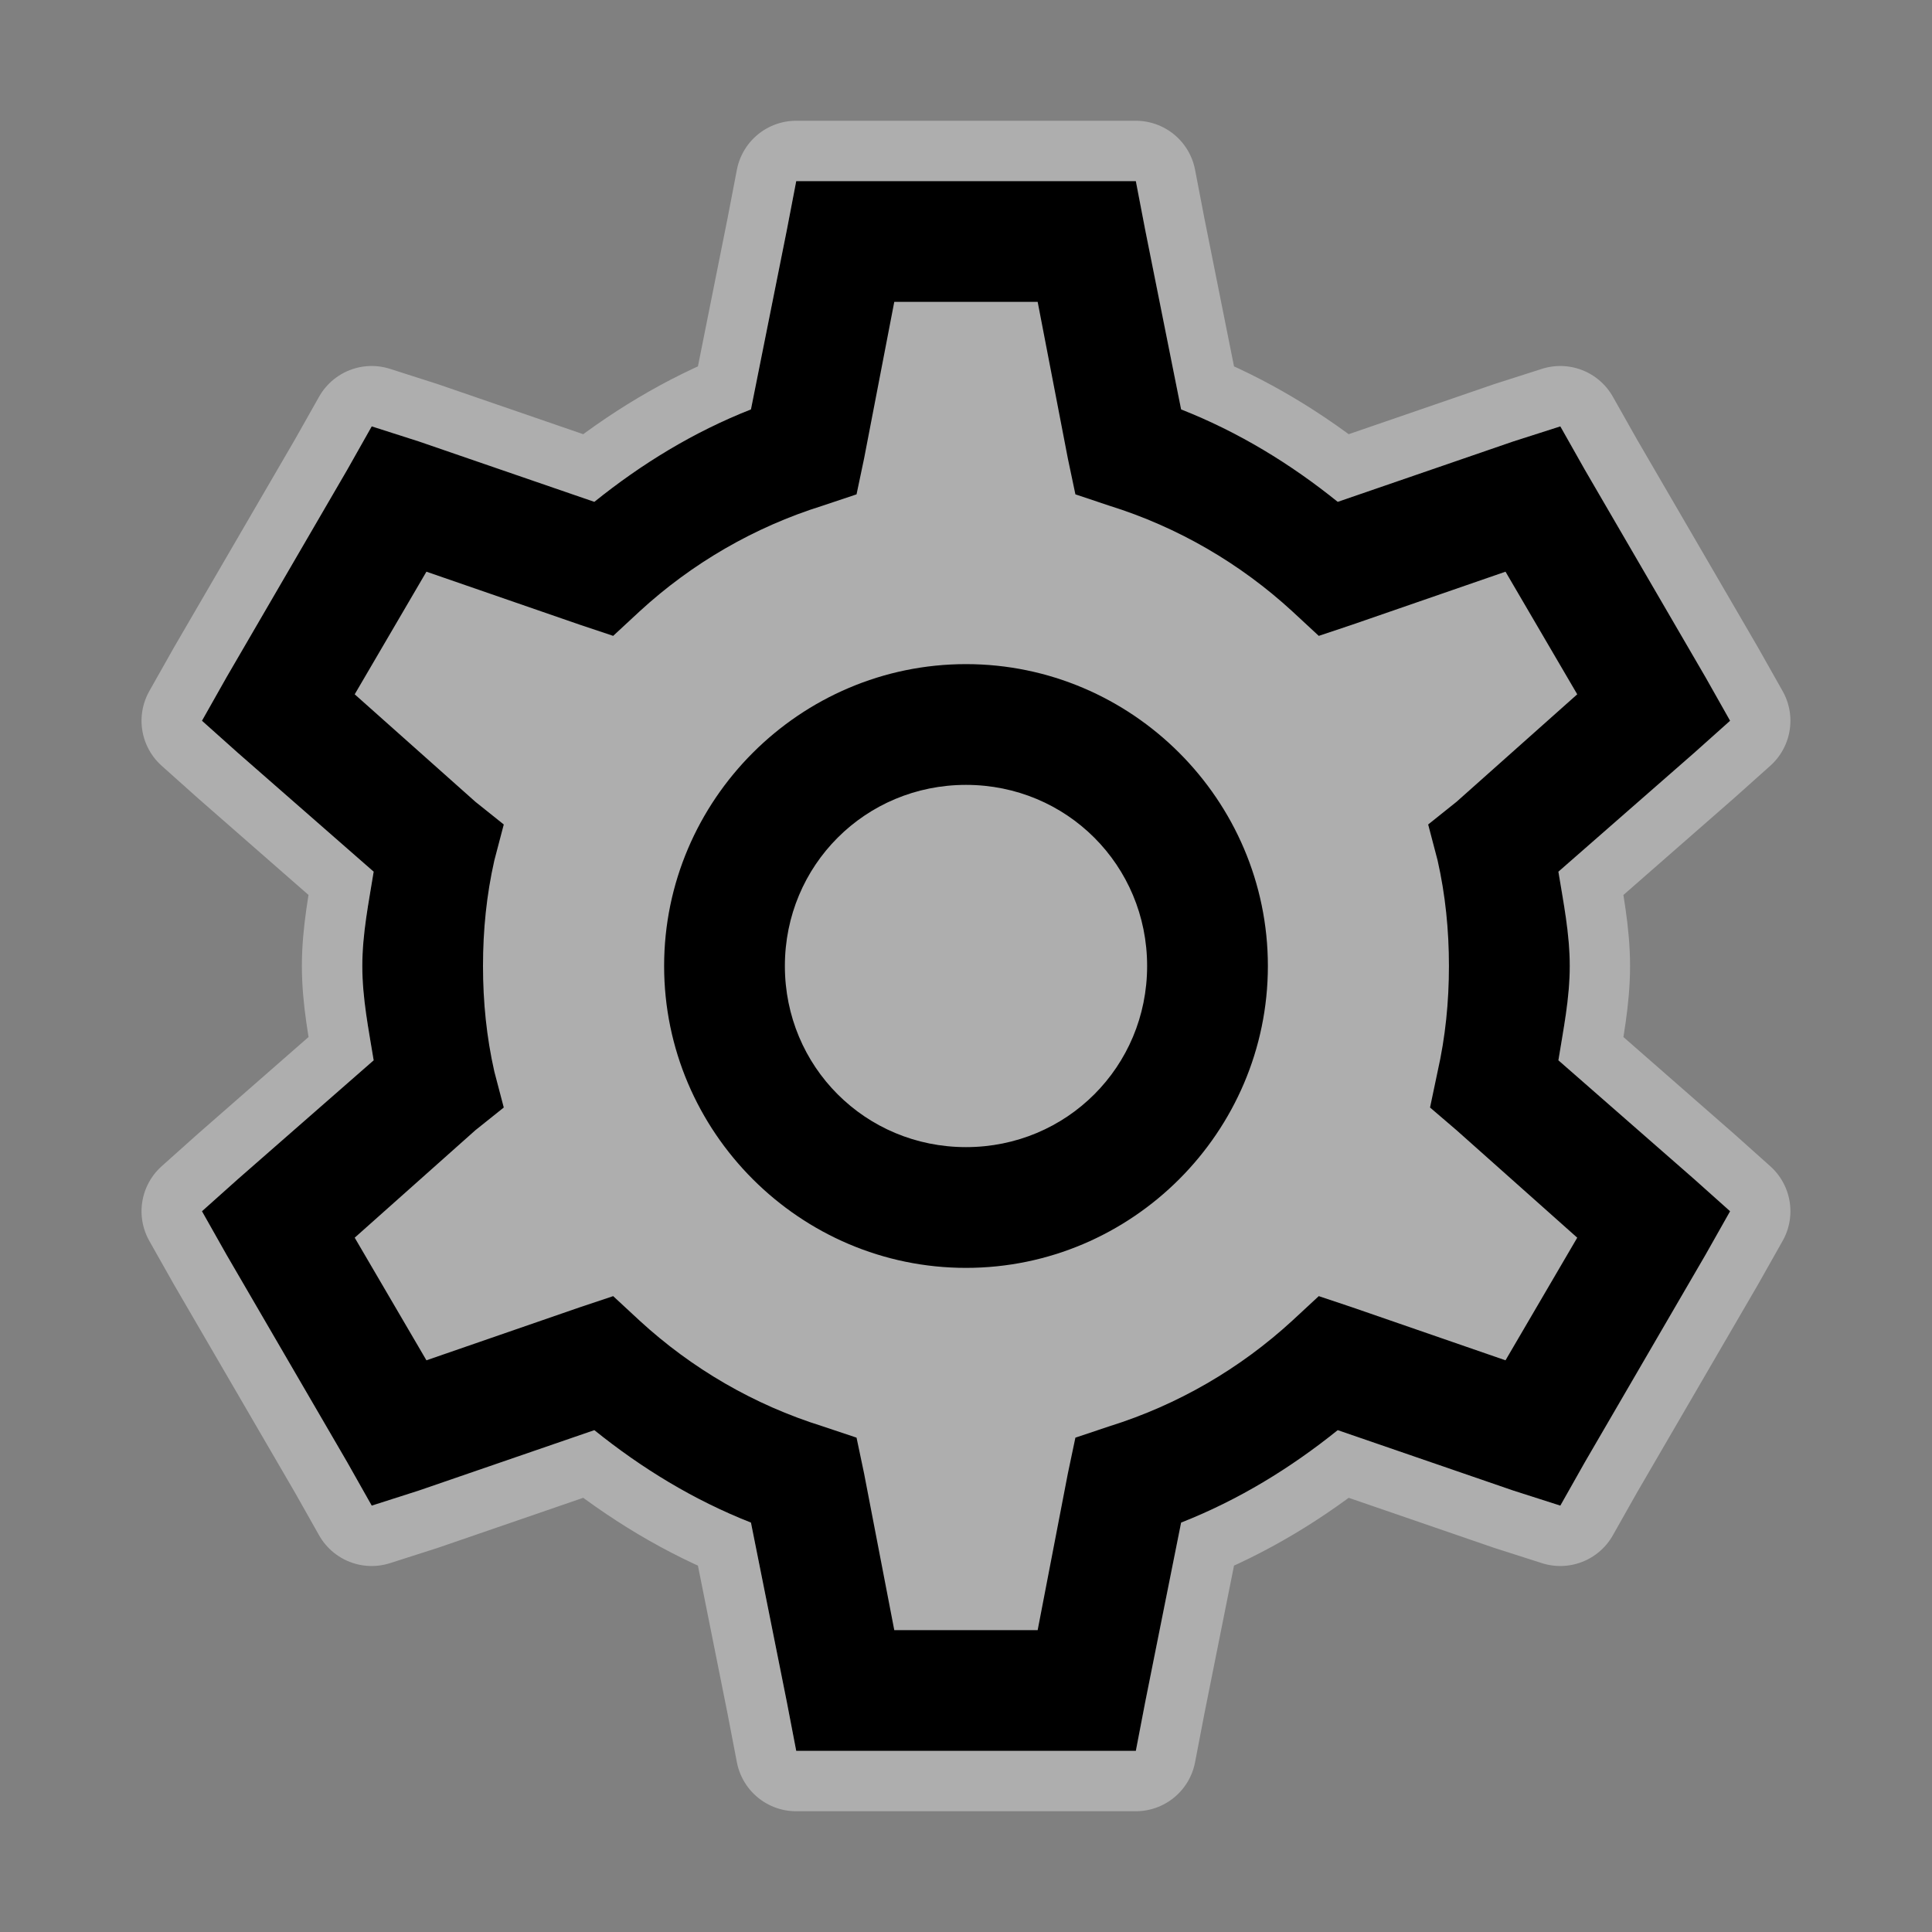<svg xmlns="http://www.w3.org/2000/svg" xmlns:xlink="http://www.w3.org/1999/xlink" viewBox="0,0,256,256" width="64px" height="64px"><rect x="0" y="0" width="256" height="256" fill="#808080" stroke="none"/><g fill="none" fill-rule="nonzero" stroke="none" stroke-width="none" stroke-linecap="butt" stroke-linejoin="none" stroke-miterlimit="10" stroke-dasharray="" stroke-dashoffset="0" font-family="none" font-weight="none" font-size="none" text-anchor="none" style="mix-blend-mode: normal"><path transform="scale(8,8)" d="M18.812,3l0.156,0.812l0.594,2.969c0.953,0.375 1.812,0.902 2.594,1.531l2.906,-1l0.781,-0.25l0.406,0.719l2,3.438l0.406,0.719l-0.594,0.531l-2.25,1.969c0.082,0.512 0.188,1.023 0.188,1.562c0,0.539 -0.105,1.051 -0.188,1.562l2.25,1.969l0.594,0.531l-0.406,0.719l-2,3.438l-0.406,0.719l-0.781,-0.25l-2.906,-1c-0.781,0.629 -1.641,1.156 -2.594,1.531l-0.594,2.969l-0.156,0.812h-5.625l-0.156,-0.812l-0.594,-2.969c-0.953,-0.375 -1.812,-0.902 -2.594,-1.531l-2.906,1l-0.781,0.25l-0.406,-0.719l-2,-3.438l-0.406,-0.719l0.594,-0.531l2.25,-1.969c-0.082,-0.512 -0.188,-1.023 -0.188,-1.562c0,-0.539 0.105,-1.051 0.188,-1.562l-2.25,-1.969l-0.594,-0.531l0.406,-0.719l2,-3.438l0.406,-0.719l0.781,0.25l2.906,1c0.781,-0.629 1.641,-1.156 2.594,-1.531l0.594,-2.969l0.156,-0.812z" id="strokeMainSVG" fill-opacity="0.361" fill="#ffffff" stroke-opacity="0.361" stroke="#ffffff" stroke-width="2" stroke-linejoin="round"></path><g transform="scale(8,8)" fill="#000000" stroke="none" stroke-width="1" stroke-linejoin="miter"><path d="M13.188,3l-0.156,0.812l-0.594,2.969c-0.953,0.375 -1.812,0.902 -2.594,1.531l-2.906,-1l-0.781,-0.25l-0.406,0.719l-2,3.438l-0.406,0.719l0.594,0.531l2.25,1.969c-0.082,0.512 -0.188,1.023 -0.188,1.562c0,0.539 0.105,1.051 0.188,1.562l-2.25,1.969l-0.594,0.531l0.406,0.719l2,3.438l0.406,0.719l0.781,-0.25l2.906,-1c0.781,0.629 1.641,1.156 2.594,1.531l0.594,2.969l0.156,0.812h5.625l0.156,-0.812l0.594,-2.969c0.953,-0.375 1.812,-0.902 2.594,-1.531l2.906,1l0.781,0.25l0.406,-0.719l2,-3.438l0.406,-0.719l-0.594,-0.531l-2.25,-1.969c0.082,-0.512 0.188,-1.023 0.188,-1.562c0,-0.539 -0.105,-1.051 -0.188,-1.562l2.25,-1.969l0.594,-0.531l-0.406,-0.719l-2,-3.438l-0.406,-0.719l-0.781,0.25l-2.906,1c-0.781,-0.629 -1.641,-1.156 -2.594,-1.531l-0.594,-2.969l-0.156,-0.812zM14.812,5h2.375l0.5,2.594l0.125,0.594l0.562,0.188c1.137,0.355 2.168,0.957 3.031,1.75l0.438,0.406l0.562,-0.188l2.531,-0.875l1.188,2.031l-2,1.781l-0.469,0.375l0.156,0.594c0.129,0.57 0.188,1.152 0.188,1.75c0,0.598 -0.059,1.18 -0.188,1.75l-0.125,0.594l0.438,0.375l2,1.781l-1.188,2.031l-2.531,-0.875l-0.562,-0.188l-0.438,0.406c-0.863,0.793 -1.895,1.395 -3.031,1.75l-0.562,0.188l-0.125,0.594l-0.5,2.594h-2.375l-0.5,-2.594l-0.125,-0.594l-0.562,-0.188c-1.137,-0.355 -2.168,-0.957 -3.031,-1.75l-0.438,-0.406l-0.562,0.188l-2.531,0.875l-1.188,-2.031l2,-1.781l0.469,-0.375l-0.156,-0.594c-0.129,-0.57 -0.188,-1.152 -0.188,-1.75c0,-0.598 0.059,-1.18 0.188,-1.75l0.156,-0.594l-0.469,-0.375l-2,-1.781l1.188,-2.031l2.531,0.875l0.562,0.188l0.438,-0.406c0.863,-0.793 1.895,-1.395 3.031,-1.75l0.562,-0.188l0.125,-0.594zM16,11c-2.75,0 -5,2.25 -5,5c0,2.75 2.25,5 5,5c2.75,0 5,-2.25 5,-5c0,-2.75 -2.25,-5 -5,-5zM16,13c1.668,0 3,1.332 3,3c0,1.668 -1.332,3 -3,3c-1.668,0 -3,-1.332 -3,-3c0,-1.668 1.332,-3 3,-3z"></path></g></g></svg>